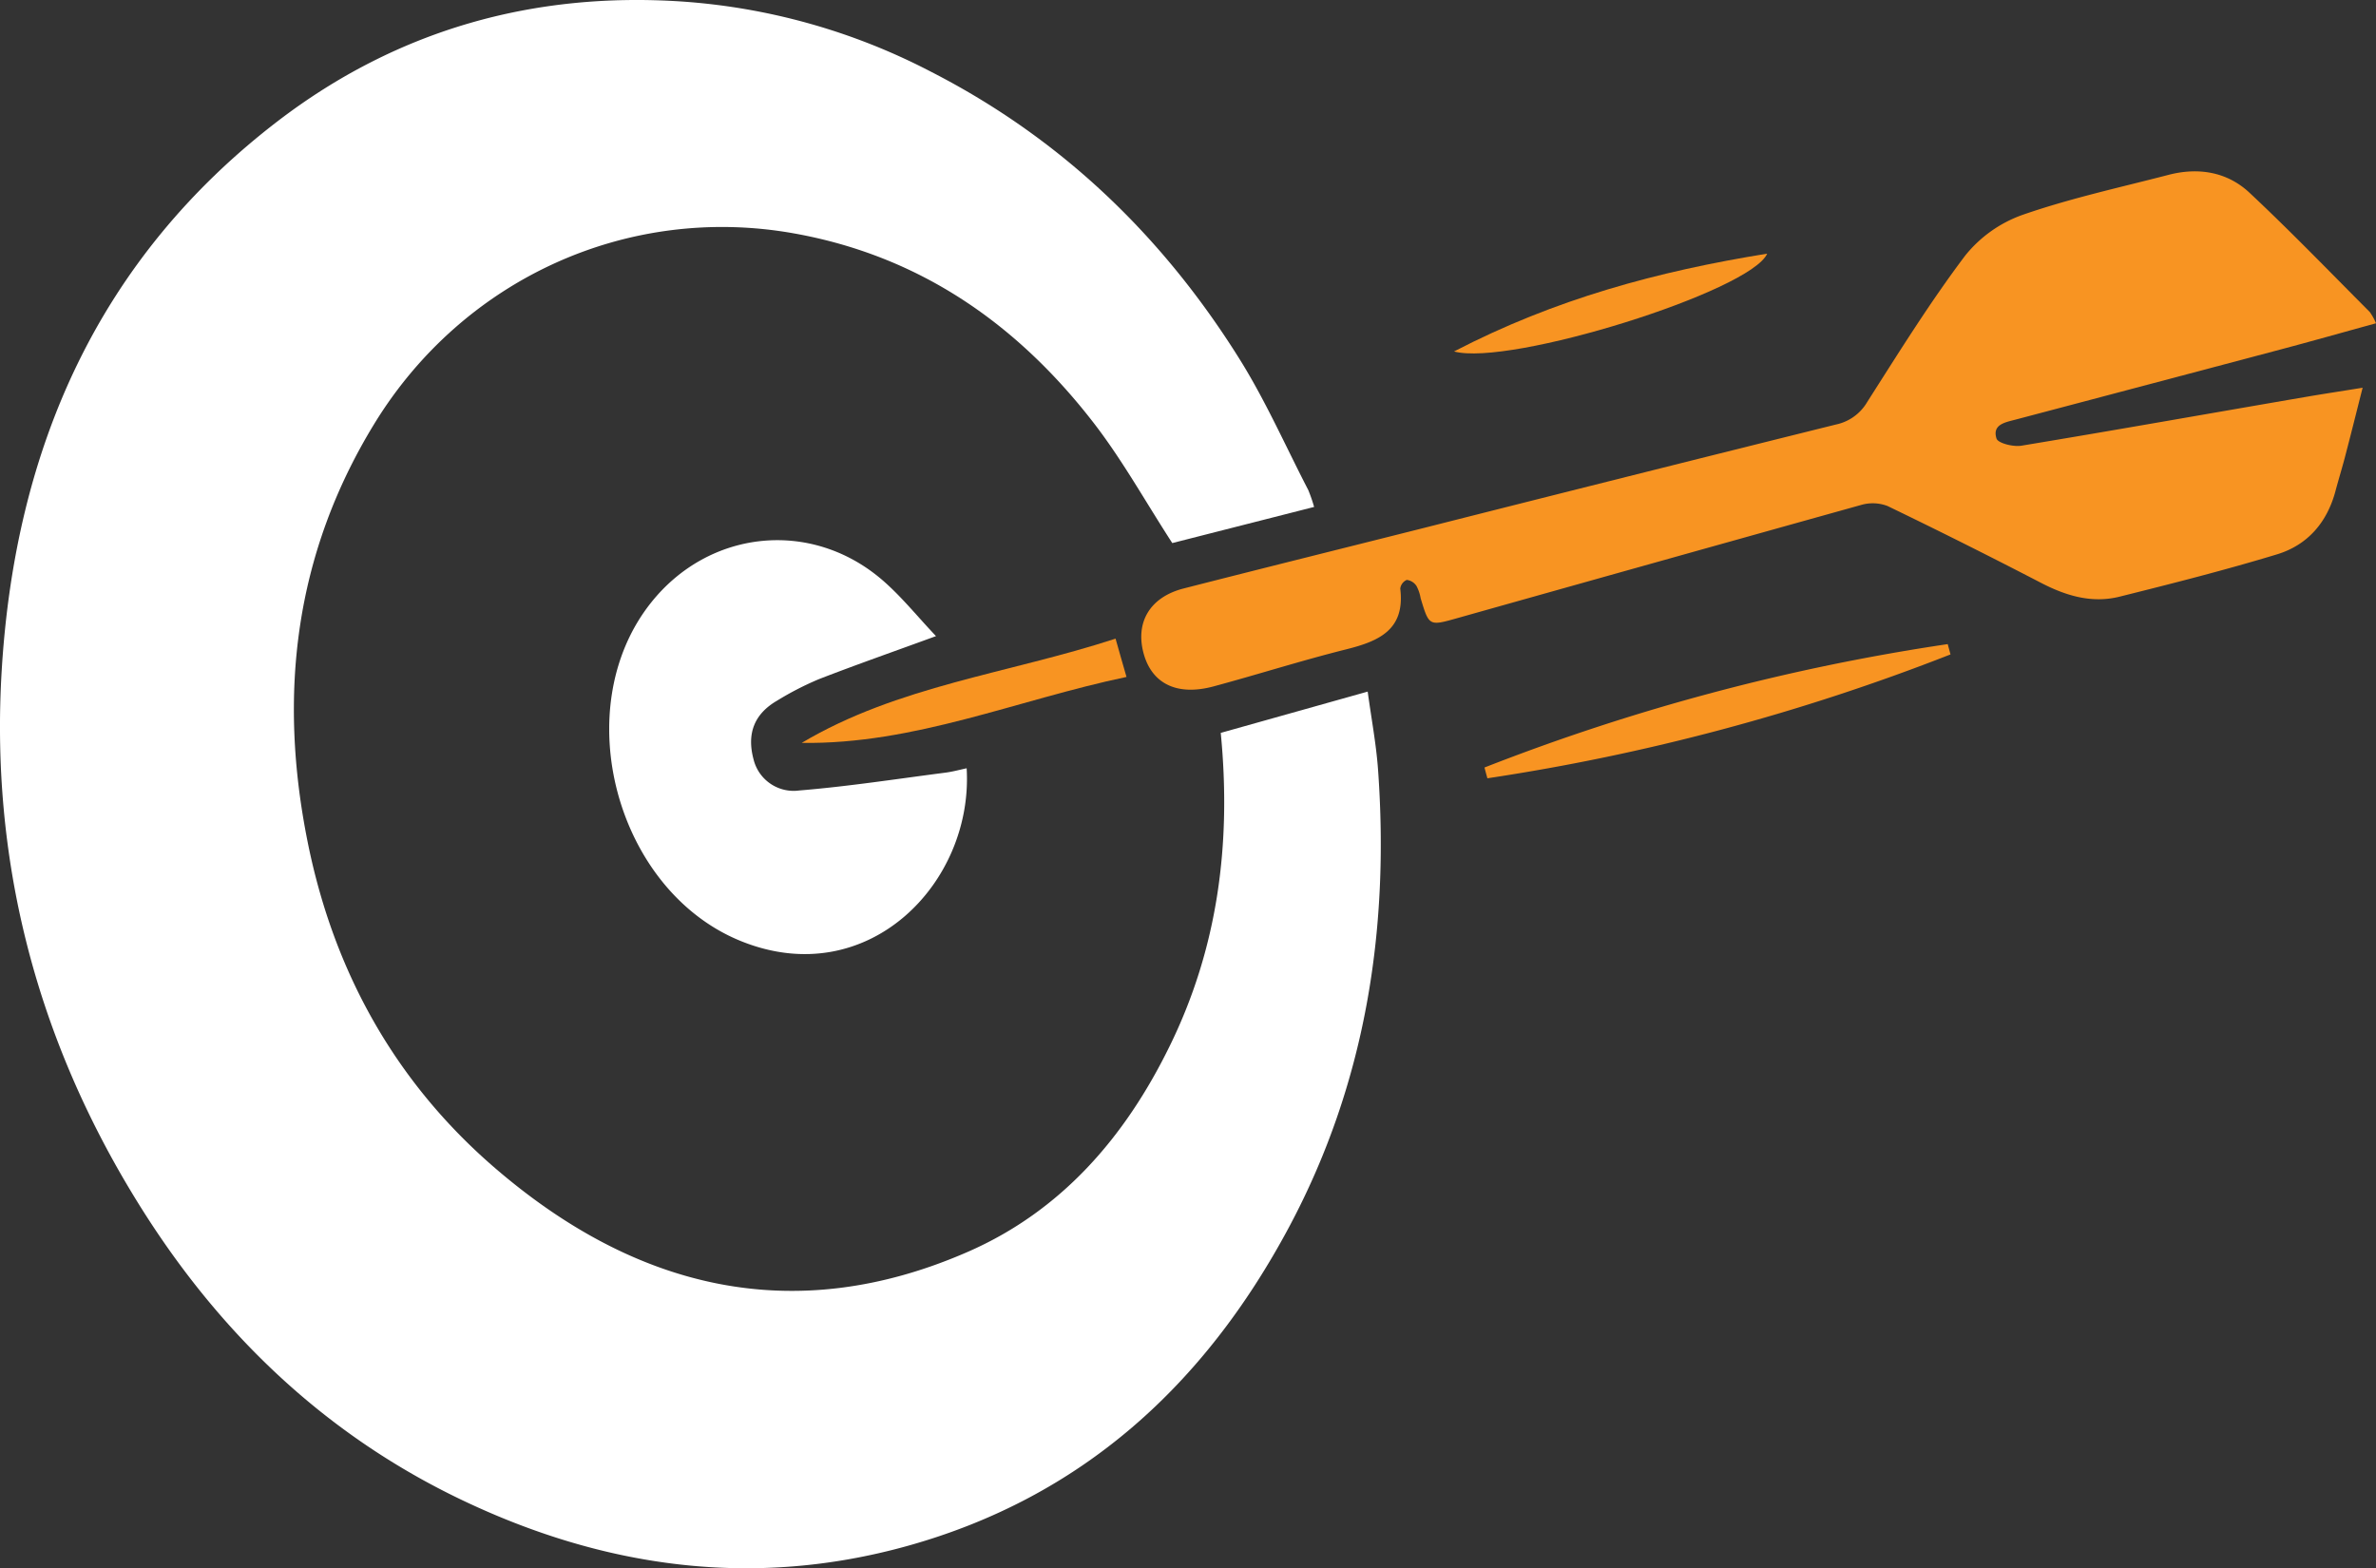 <svg id="Layer_1" data-name="Layer 1" xmlns="http://www.w3.org/2000/svg" viewBox="0 0 460.35 303.92"><rect x="0" y="0" width="460.35" height="303.92" fill="#333333" stroke="none"/><defs><style>.cls-1{fill:#fff;}.cls-2{fill:#f89422;}</style></defs><title>mission</title><path class="cls-1" d="M285.53,230.44l-28.47,8c2.09,21.51-.57,41.8-10,60.9-8.59,17.48-20.9,31.73-38.94,39.63-33.91,14.85-64.56,7.12-91.65-16.19-19.28-16.59-31.24-38-36.3-63.09-5.78-28.63-2.58-55.83,12.86-81.09,17.21-28.16,49.18-42.7,81.37-36.94,24.36,4.36,43.27,17.57,58.11,36.81,5.55,7.2,10,15.24,15.16,23.19l27.48-7a30.11,30.11,0,0,0-1.14-3.29c-4.44-8.58-8.35-17.49-13.48-25.64C245.64,142,226,123.16,200.9,110.32a122.51,122.51,0,0,0-48.15-13.59c-28.92-1.94-55.22,5.51-78.17,23-35,26.74-51.11,63.54-53.71,106.62-2.18,36.15,6.41,70,25.09,101,15.6,25.94,36.46,46.53,64,59.7S166.4,404.31,196.3,396c33.9-9.43,57.66-31.27,73.95-61.72,14.84-27.75,19.54-57.65,17.28-88.8C287.17,240.56,286.24,235.69,285.53,230.44Z" transform="translate(-20.54 -96.43)"/><path class="cls-2" d="M412.21,182.79c-1.57.27-4.56-.47-4.85-1.39-.87-2.77,1.78-3.15,3.8-3.69q25.56-6.75,51.11-13.53c6.11-1.62,12.19-3.34,18.62-5.11a11,11,0,0,0-1.21-2.19c-7.75-7.77-15.37-15.68-23.38-23.18-4.33-4-9.89-4.88-15.64-3.38-9.4,2.44-18.94,4.52-28.1,7.69a24.94,24.94,0,0,0-11.25,7.93c-6.85,9.08-12.87,18.78-19,28.39a9.2,9.2,0,0,1-6.06,4.36q-40.21,10-80.39,20.18c-15.33,3.86-30.67,7.67-46,11.59-6.51,1.67-9.41,6.55-7.73,12.64,1.62,5.85,6.51,8.23,13.55,6.33,8.57-2.31,17-5,25.66-7.17,6.38-1.59,11.47-3.79,10.5-11.77a2.11,2.11,0,0,1,1.26-1.69A2.61,2.61,0,0,1,295,210a7.94,7.94,0,0,1,.79,2.35c1.64,5.43,1.63,5.4,7.13,3.85q39.07-11,78.16-21.91a8.07,8.07,0,0,1,5.15.18q15,7.24,29.8,14.92c4.86,2.52,9.87,4,15.24,2.64,10.19-2.54,20.38-5.13,30.43-8.18,5.93-1.8,9.73-6.19,11.35-12.31.64-2.41,1.39-4.79,2-7.21,1.05-4,2.06-8.08,3.25-12.77-4.19.68-7.46,1.17-10.72,1.73C449.14,176.45,430.69,179.73,412.21,182.79Z" transform="translate(-20.54 -96.43)"/><path class="cls-1" d="M171.11,232.19a59,59,0,0,1,8.14-4.18c7.23-2.8,14.55-5.36,22.64-8.32-3.61-3.8-6.73-7.72-10.46-10.92-13.77-11.8-33.5-9.73-44.77,4.46-16.27,20.47-6.75,55.82,17.5,65.58,24.51,9.87,45-11.26,43.67-33.51-1.37.29-2.68.65-4,.83-9.47,1.22-18.92,2.69-28.43,3.47a8,8,0,0,1-8.87-6.07C165.21,238.56,166.68,234.76,171.11,232.19Z" transform="translate(-20.54 -96.43)"/><path class="cls-2" d="M308.16,245.15c.18.7.37,1.4.56,2.09a414.72,414.72,0,0,0,89.73-24l-.54-2A411.2,411.2,0,0,0,308.16,245.15Z" transform="translate(-20.54 -96.43)"/><path class="cls-2" d="M236.68,220.18c-20.74,6.77-42.19,9.12-60.81,20.2,21.83.32,41.72-8.33,62.93-12.78C238,224.89,237.44,222.83,236.68,220.18Z" transform="translate(-20.54 -96.43)"/><path class="cls-2" d="M362.93,145.58c-21.19,3.42-41.05,8.77-60.67,18.95C313,167.48,359.74,152.88,362.93,145.58Z" transform="translate(-20.54 -96.43)"/></svg>